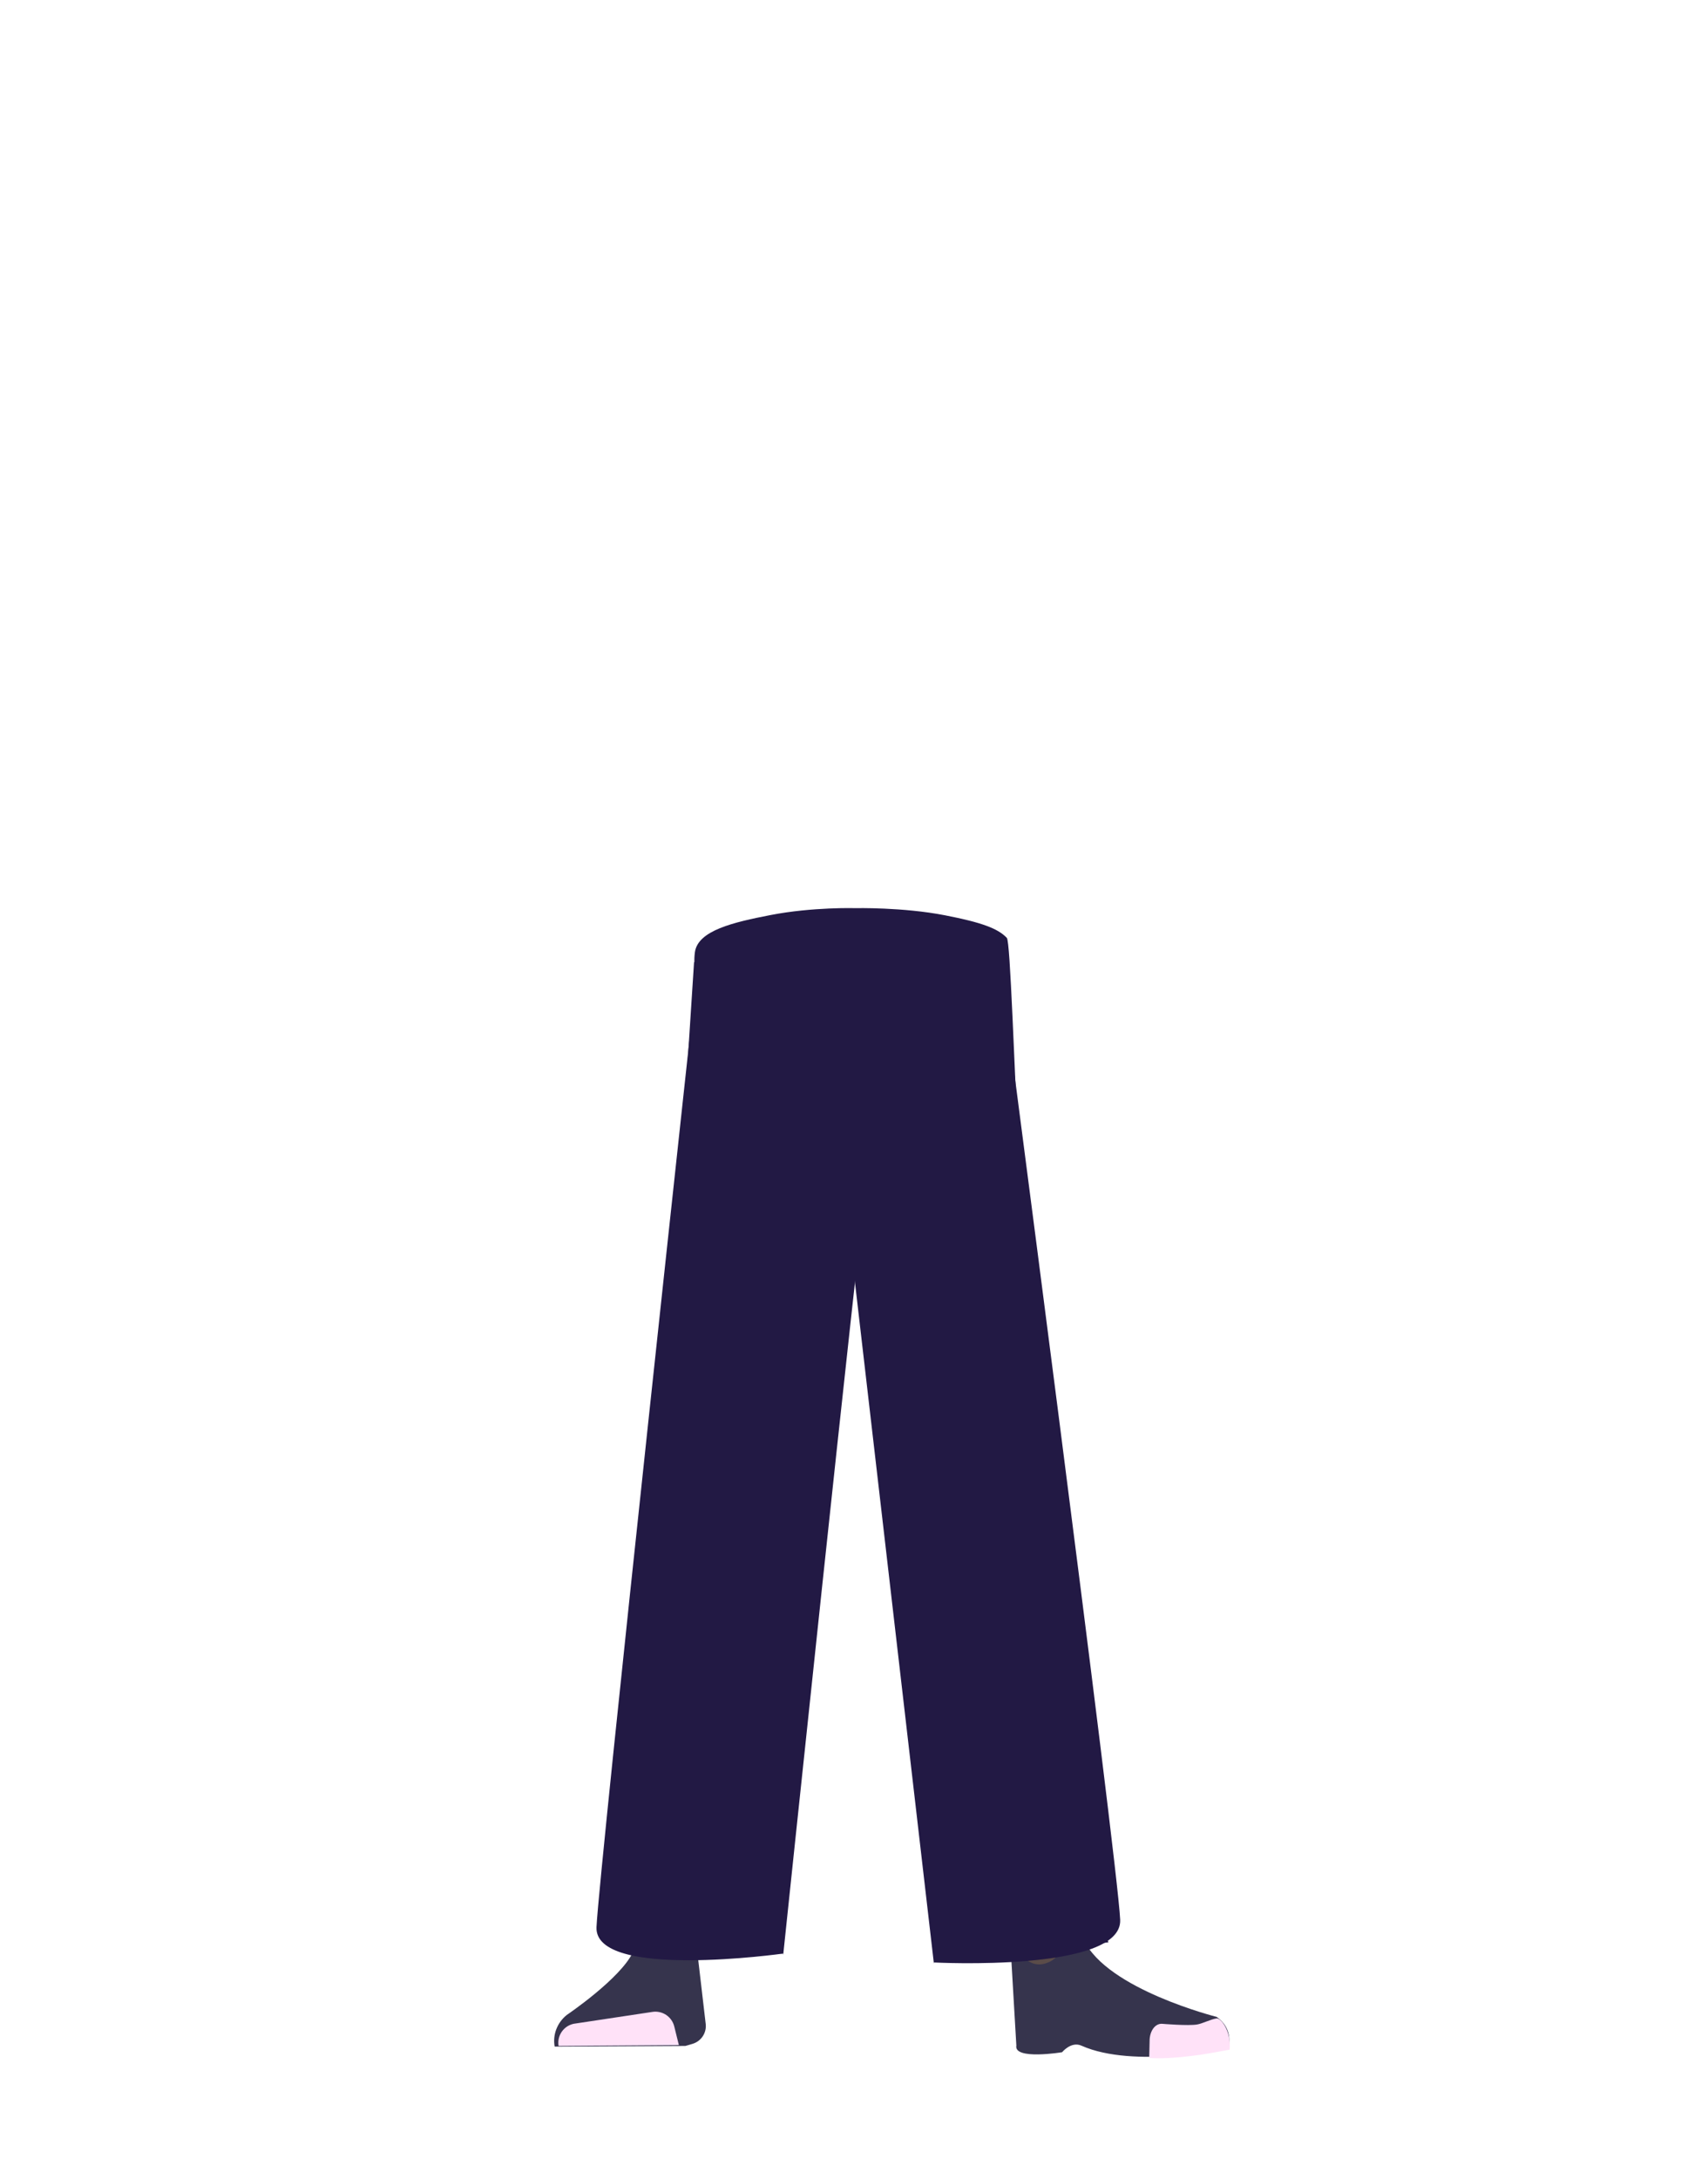 <?xml version="1.0" encoding="utf-8"?>
<!-- Generator: Adobe Illustrator 26.0.3, SVG Export Plug-In . SVG Version: 6.00 Build 0)  -->
<svg version="1.1" id="Calque_1" xmlns="http://www.w3.org/2000/svg" xmlns:xlink="http://www.w3.org/1999/xlink" x="0px" y="0px"
	 viewBox="0 0 788 1005" style="enable-background:new 0 0 788 1005;" xml:space="preserve">
<style type="text/css">
	.st0{fill:#36344D;}
	.st1{fill:#FFE2F8;}
	.st2{fill:#5B4C49;}
	.st3{fill:none;}
	.st4{fill:#221944;}
</style>
<g>
	<path class="st0" d="M306.2,891.1L306.2,891.1c-6.1,0.1-11.6,3.7-14.2,9.2l0,0c-5.9,12.3-30.5,28.9-30.5,28.9
		c-4.4,3.5-6.6,9.1-5.6,14.6l0,0l60.3-0.3l3.4-1c3.9-1.2,6.4-5,6-9l-3.5-30C320.4,896.1,313.7,890.9,306.2,891.1z"/>
	<path class="st1" d="M257.7,943.5L257.7,943.5c-0.8-4.9,2.5-9.5,7.4-10.3h0.1l35.8-5.4c4.6-0.7,9,2.2,10.1,6.8l2.1,8.5L257.7,943.5
		z"/>
	<path class="st2" d="M495.7,886.5c-1.2,34,40,38.4,40,38.4c4.4,3.5-67,21.8-66.6,17.8c0,0,1.5-52-1-65.2
		C466.3,868.2,496.4,866.5,495.7,886.5z"/>
	<path class="st0" d="M482.8,905.3c6.4-2.2,5.9-6.8,8.5-9.4c1.5-1.5,7.9-3.2,8.8-1.2c10.7,22.7,61.2,35.4,61.2,35.4
		c5.4,3.8,6.6,9.1,5.5,14.6l0,0c0,0-43.8,9.4-67.8-1.3c-4.8-2.2-9,3-9,3s-22.4,3.7-21.1-3.1l-2.5-42.7
		C468.1,893.3,471.9,909.1,482.8,905.3z"/>
	<path class="st1" d="M567.3,945.2c0.8-9-4.3-14.7-6-14.4c-2.5,0.3-6.5,2.4-9,2.8c-4,0.7-16-0.3-16-0.3c-3.1-0.3-5.6,2.8-5.9,7.1
		l-0.2,8.6c0,0,7.3,1,24.6-1.6C557.8,947,567.3,945.2,567.3,945.2z"/>
	<path class="st3" d="M430.7,419.1c15.4,2.9,22.1,5.3,25.7,9.1c3,3.1,5.7,10.2,6,13.7c0.5,8.3-7.4,29.1-20.9,36
		c-13.7,7.1-80.7,7.1-94.4,0c-13.5-6.9-21.4-27.7-20.9-36c0.2-3.5,3-10.6,6-13.7c3.7-3.8,10.4-6.2,25.7-9.1
		c17.6-3.3,35.5-2.7,35.5-2.7S413.1,415.8,430.7,419.1z"/>
	<path class="st4" d="M361.3,900.9c1.2,13.4-39.2-228.1-25.8-227.5l0,0c12.8,0.6,24.3-7.9,27.3-20.3c0,0,18.9-88.8,21-120.8
		c0.5-7.6-0.4-53-0.4-53l-3.1-29.2c0,0-2.9-13.8-27.8-15.9c-28.8-2.5-30.2,6.5-30.2,6.5s-45.9,421.4-47.1,448
		C274.1,913.2,361.3,900.9,361.3,900.9z"/>
	<path class="st4" d="M430.8,905c-1.2,13.4,30.3-232.2,16.9-231.5l0,0c-12.8,0.6-24.3-7.9-27.3-20.3c0,0-18.9-88.8-21-120.8
		c-0.5-7.9,3.5-82.2,3.5-82.2s-2.7-12.3,27.8-15.9c27.2-3.2,30.2,6.5,30.2,6.5s54.8,417.9,55.9,444.5
		C517.9,909.6,430.8,905,430.8,905z"/>
	<path class="st4" d="M327.7,440.5l-7.5,3.3l-29.5,457l21-0.9l49.7,1c0,0,34.3-327.2,39-360.7c4-28.3-10.4,13.6-7.5-5.9l0,0
		l1.6-94.1L327.7,440.5z"/>
	<polygon class="st4" points="386.3,446.1 387.7,537.2 387.7,537.2 394.4,591 430.8,905 511.4,895.7 496.6,865.6 485.4,688.1 
		457.7,444.9 392.2,446.3 	"/>
	<path class="st4" d="M436,422.1c17,3.3,24.4,6.1,28.5,10.4c3.3,3.5,6.5,221,20.9,255.6c0.6,17.3-16.1-184-32.4-170.4
		c-16.5,13.8-97.3,13.8-113.8,0c-16.2-13.6-19.5-59.9-18.9-69.5c0.2-4-0.2-5.1,0.3-9.1c1.4-10,17.8-13.8,34.8-17.1
		c19.5-3.8,39.3-3.2,39.3-3.2S416.5,418.3,436,422.1z"/>
</g>
</svg>
